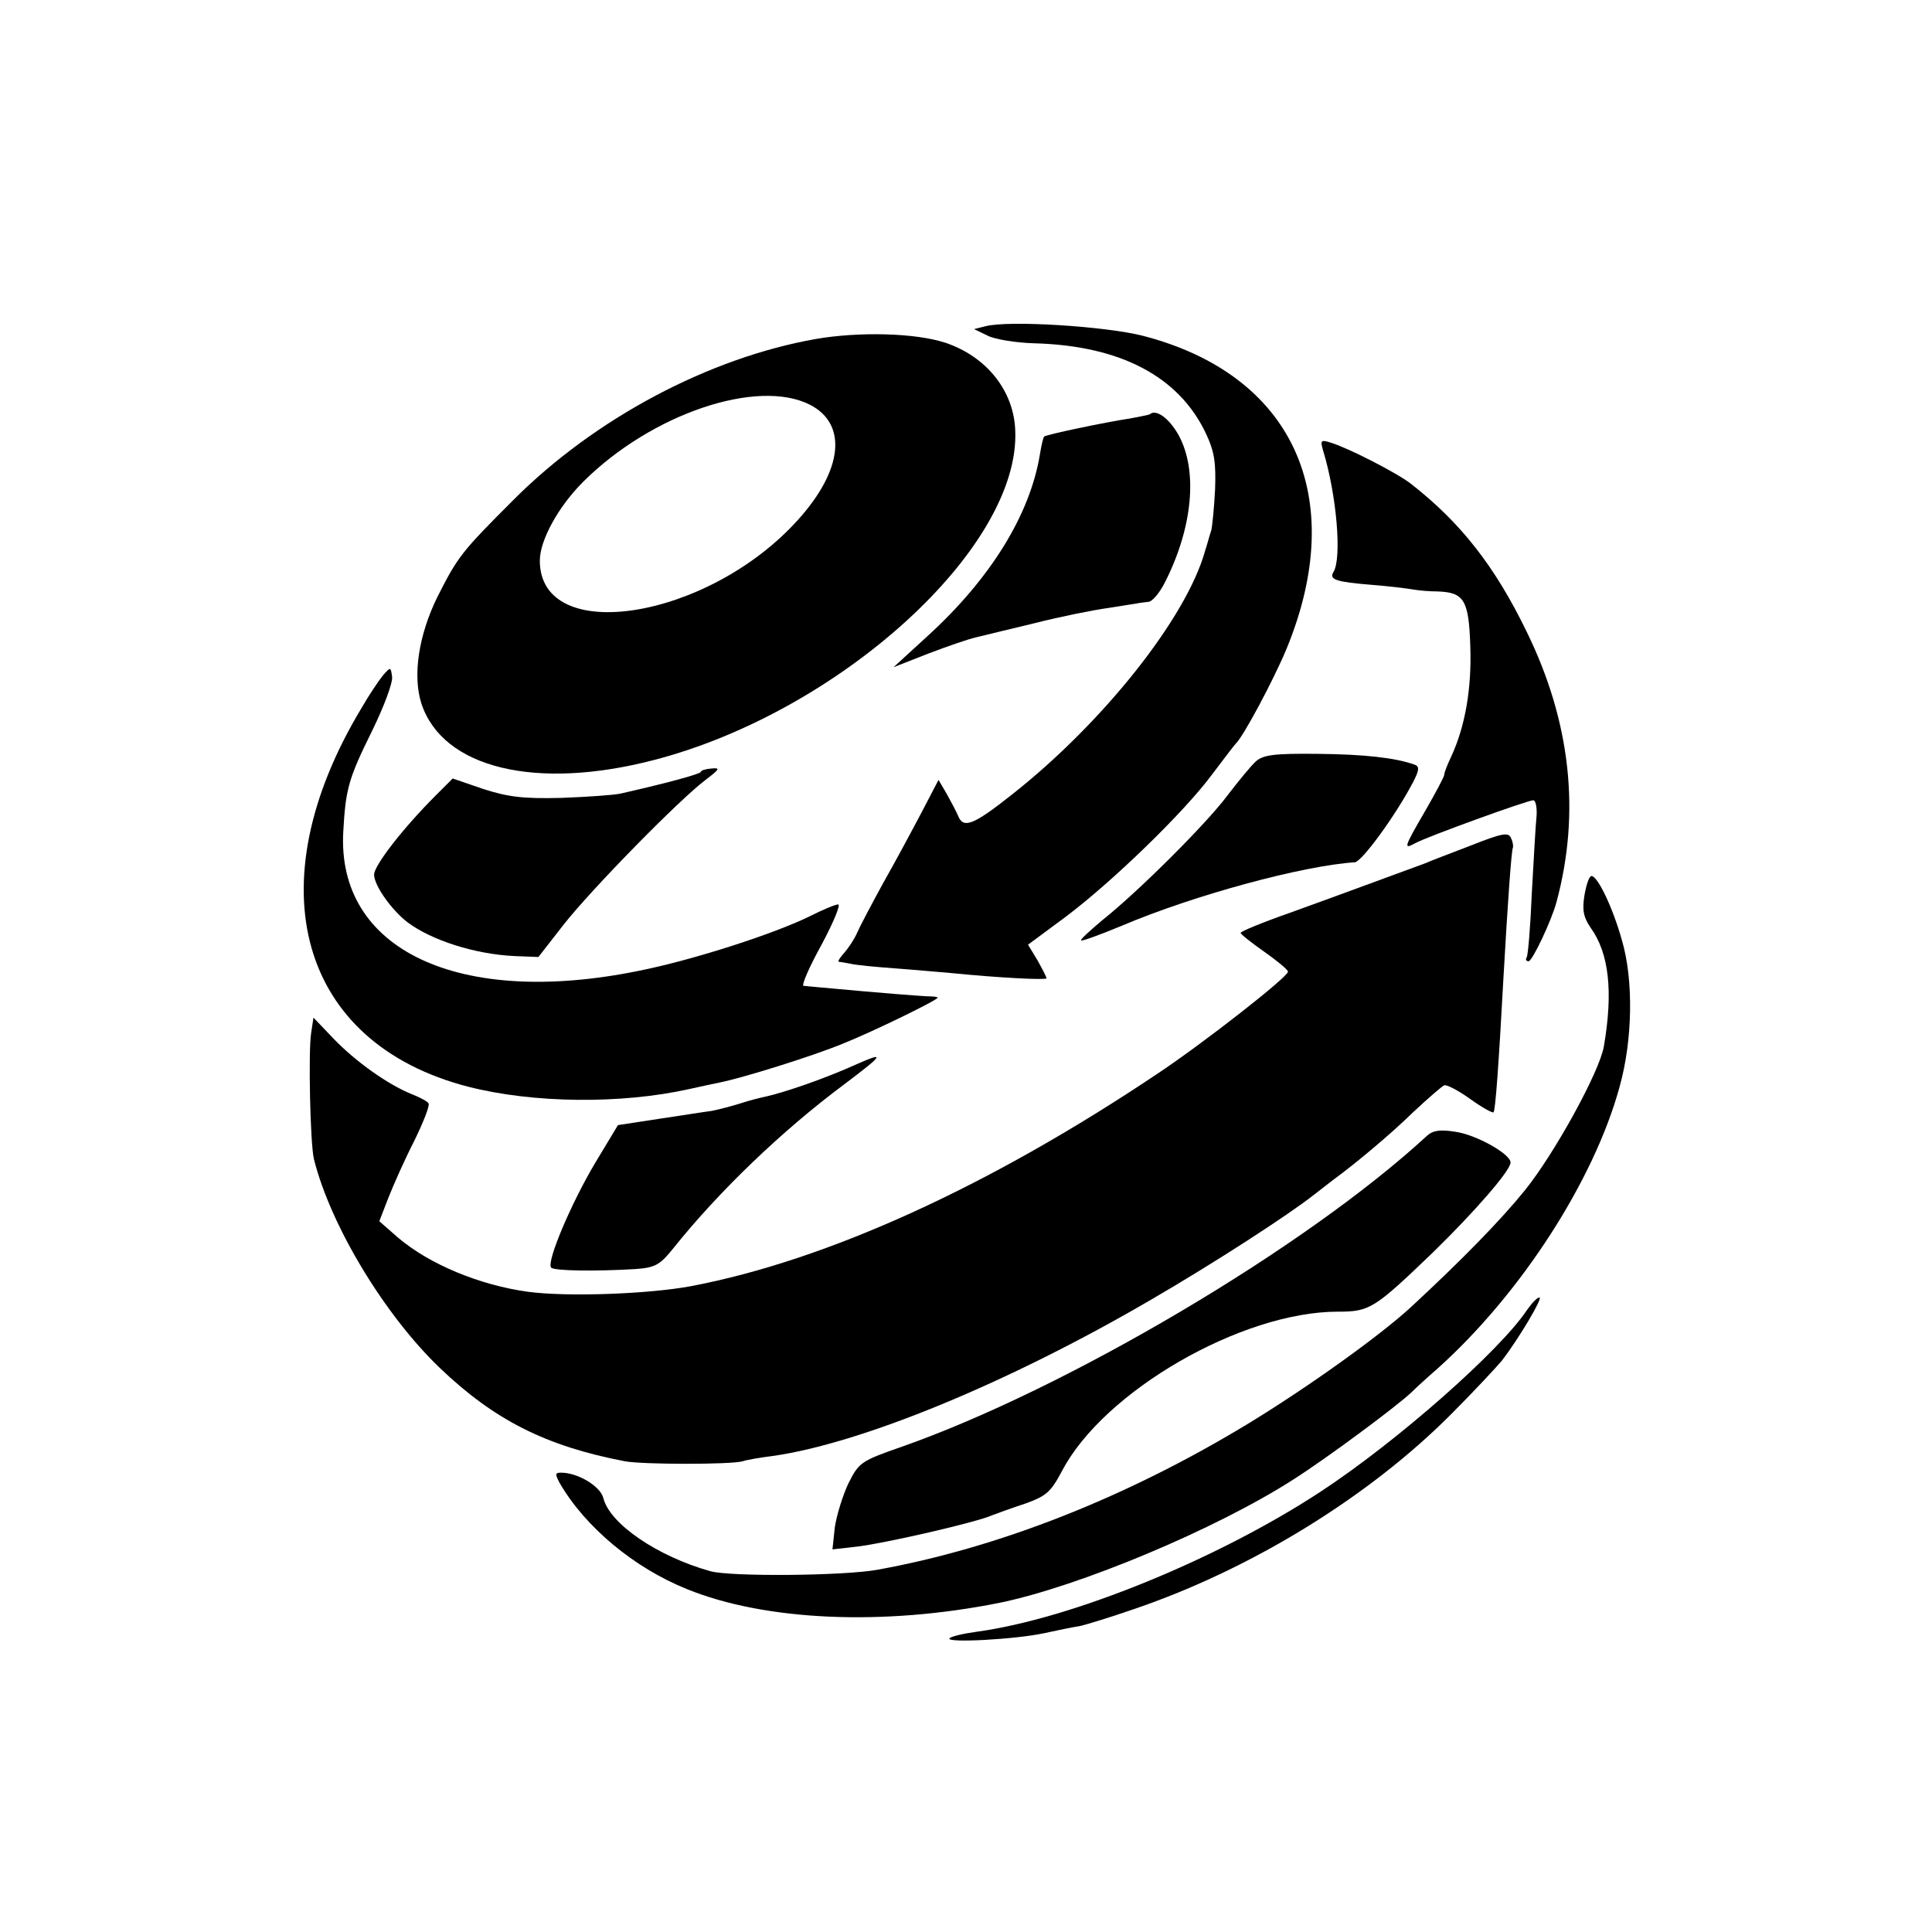 <?xml version="1.0" standalone="no"?>
<!DOCTYPE svg PUBLIC "-//W3C//DTD SVG 20010904//EN"
 "http://www.w3.org/TR/2001/REC-SVG-20010904/DTD/svg10.dtd">
<svg version="1.0" xmlns="http://www.w3.org/2000/svg"
 width="408pt" height="408pt" viewBox="0 0 408 408"
 preserveAspectRatio="xMidYMid meet">
<g transform="translate(0,408) scale(0.1,-0.1)"
fill="#000000" stroke="none">
<path d="M2081 3391 l-24 -6 29 -14 c16 -8 61 -15 99 -16 181 -5 304 -70 361
-189 19 -40 22 -63 20 -120 -2 -39 -6 -78 -8 -86 -3 -8 -8 -28 -13 -43 -39
-141 -215 -363 -408 -515 -82 -65 -103 -73 -114 -44 -4 9 -15 30 -24 46 l-17
29 -36 -69 c-20 -38 -56 -105 -81 -149 -24 -44 -49 -91 -55 -105 -6 -14 -19
-33 -27 -42 -9 -10 -14 -18 -12 -19 2 0 13 -2 24 -4 11 -3 54 -7 95 -10 41 -3
95 -8 120 -10 99 -10 200 -15 200 -11 0 3 -9 20 -19 38 l-20 33 81 60 c98 74
249 220 308 300 25 33 47 62 50 65 16 15 80 135 107 200 132 321 14 579 -304
661 -79 20 -283 33 -332 20z"/>
<path d="M1722 3364 c-225 -40 -465 -167 -637 -339 -110 -110 -118 -120 -161
-205 -40 -81 -53 -167 -34 -226 45 -136 241 -184 491 -119 393 102 774 449
763 696 -3 84 -61 156 -147 185 -63 21 -183 24 -275 8z m-11 -139 c79 -41 69
-138 -26 -243 -190 -211 -545 -267 -545 -86 0 43 39 114 91 166 144 144 369
220 480 163z"/>
<path d="M2428 3205 c-2 -1 -21 -5 -43 -9 -48 -7 -177 -34 -180 -38 -2 -2 -6
-19 -9 -38 -21 -127 -104 -262 -238 -384 l-71 -65 74 29 c42 16 86 31 100 34
13 3 69 17 124 30 55 14 125 28 155 32 30 5 58 9 63 10 4 1 14 2 22 3 8 0 24
19 35 41 59 116 70 236 29 311 -20 36 -48 56 -61 44z"/>
<path d="M2794 3129 c29 -95 40 -228 22 -257 -10 -16 6 -21 80 -27 38 -3 78
-8 89 -10 11 -2 34 -4 51 -4 56 -2 66 -18 69 -117 3 -89 -11 -168 -40 -231 -8
-17 -15 -34 -15 -39 0 -4 -18 -38 -40 -76 -46 -79 -46 -82 -22 -69 25 14 238
91 250 91 5 0 8 -15 7 -32 -2 -18 -6 -91 -10 -162 -3 -72 -8 -133 -11 -138 -3
-4 -1 -8 4 -8 8 0 49 87 59 125 51 189 30 381 -63 571 -67 138 -139 230 -244
312 -29 23 -133 76 -169 87 -22 7 -23 5 -17 -16z"/>
<path d="M809 2654 c-9 -11 -30 -42 -46 -70 -225 -374 -131 -707 226 -799 137
-35 322 -37 466 -5 22 5 51 11 65 14 50 10 197 56 260 82 65 26 200 92 200 97
0 2 -10 3 -22 3 -19 1 -88 6 -228 19 -14 1 -29 3 -33 3 -5 1 12 40 38 87 25
47 41 85 35 85 -6 0 -32 -11 -58 -24 -74 -37 -247 -93 -362 -116 -381 -78
-640 44 -625 295 5 89 11 111 61 212 25 51 44 102 42 114 -3 21 -3 21 -19 3z"/>
<path d="M2652 2472 c-10 -9 -37 -42 -60 -72 -44 -59 -187 -202 -265 -264 -26
-22 -46 -40 -44 -42 2 -2 40 12 86 31 153 65 383 127 492 134 15 1 87 100 123
169 13 25 14 33 4 37 -42 15 -107 22 -205 23 -92 1 -115 -2 -131 -16z"/>
<path d="M1480 2450 c0 -4 -64 -22 -170 -46 -14 -3 -70 -7 -125 -9 -81 -2
-112 2 -165 19 l-64 22 -36 -36 c-70 -70 -130 -148 -130 -167 0 -23 37 -75 71
-101 51 -38 142 -67 225 -71 l51 -2 53 68 c58 74 244 264 300 306 30 23 32 26
12 24 -12 -1 -22 -4 -22 -7z"/>
<path d="M3105 2294 c-44 -17 -87 -33 -95 -37 -28 -10 -184 -68 -287 -105 -57
-20 -103 -39 -103 -42 0 -3 23 -21 50 -40 27 -19 50 -38 50 -42 0 -11 -176
-149 -275 -215 -355 -238 -697 -394 -985 -449 -91 -17 -263 -23 -345 -12 -102
14 -208 58 -274 114 l-40 35 19 49 c11 28 35 82 55 121 19 39 33 74 30 79 -2
4 -19 13 -37 20 -49 20 -117 68 -164 117 l-42 44 -5 -33 c-6 -39 -2 -233 6
-266 35 -140 149 -329 266 -441 115 -110 224 -165 391 -197 40 -7 223 -7 248
0 9 3 37 8 62 11 187 26 499 154 802 331 131 76 290 179 343 221 17 13 35 27
40 31 44 32 120 95 168 142 32 30 62 56 67 58 5 2 30 -11 55 -29 25 -18 47
-30 49 -28 4 3 11 100 21 284 9 160 17 271 20 275 1 3 0 12 -4 20 -5 13 -18
11 -86 -16z"/>
<path d="M3346 2189 c-5 -31 -2 -46 13 -68 39 -54 48 -135 28 -251 -9 -53
-104 -226 -167 -304 -51 -63 -133 -147 -240 -246 -66 -61 -220 -171 -345 -247
-259 -157 -528 -262 -782 -308 -71 -13 -311 -15 -353 -3 -111 31 -213 100
-226 155 -7 25 -54 53 -89 53 -13 0 -13 -3 -3 -22 54 -93 157 -179 269 -224
165 -67 414 -78 659 -29 167 34 457 155 622 261 72 46 216 153 248 183 9 9 34
32 56 51 176 158 330 397 384 594 28 99 30 227 5 311 -19 68 -51 135 -64 135
-5 0 -11 -18 -15 -41z"/>
<path d="M1810 1833 c-66 -30 -153 -60 -194 -69 -10 -2 -34 -8 -52 -14 -19 -6
-46 -13 -61 -16 -16 -2 -66 -10 -113 -17 l-85 -13 -47 -78 c-51 -85 -105 -212
-94 -223 7 -7 94 -8 178 -3 42 3 52 9 80 44 96 120 229 248 362 347 81 61 87
69 26 42z"/>
<path d="M3013 1681 c-256 -236 -761 -534 -1108 -656 -86 -30 -91 -33 -113
-77 -12 -25 -25 -67 -29 -93 l-5 -47 53 6 c58 7 251 51 284 66 11 4 43 16 71
25 44 16 53 24 77 69 88 168 379 336 582 336 68 0 77 6 202 126 87 85 163 172
163 189 0 18 -73 59 -117 65 -32 5 -47 3 -60 -9z"/>
<path d="M3225 1314 c-56 -85 -273 -277 -436 -384 -218 -143 -527 -269 -727
-296 -29 -4 -54 -10 -57 -14 -6 -10 140 -2 200 11 28 6 61 13 75 15 14 3 66
19 115 36 247 84 496 237 670 412 50 50 97 101 107 113 36 47 87 133 79 133
-5 0 -16 -12 -26 -26z"/>
</g>
</svg>
